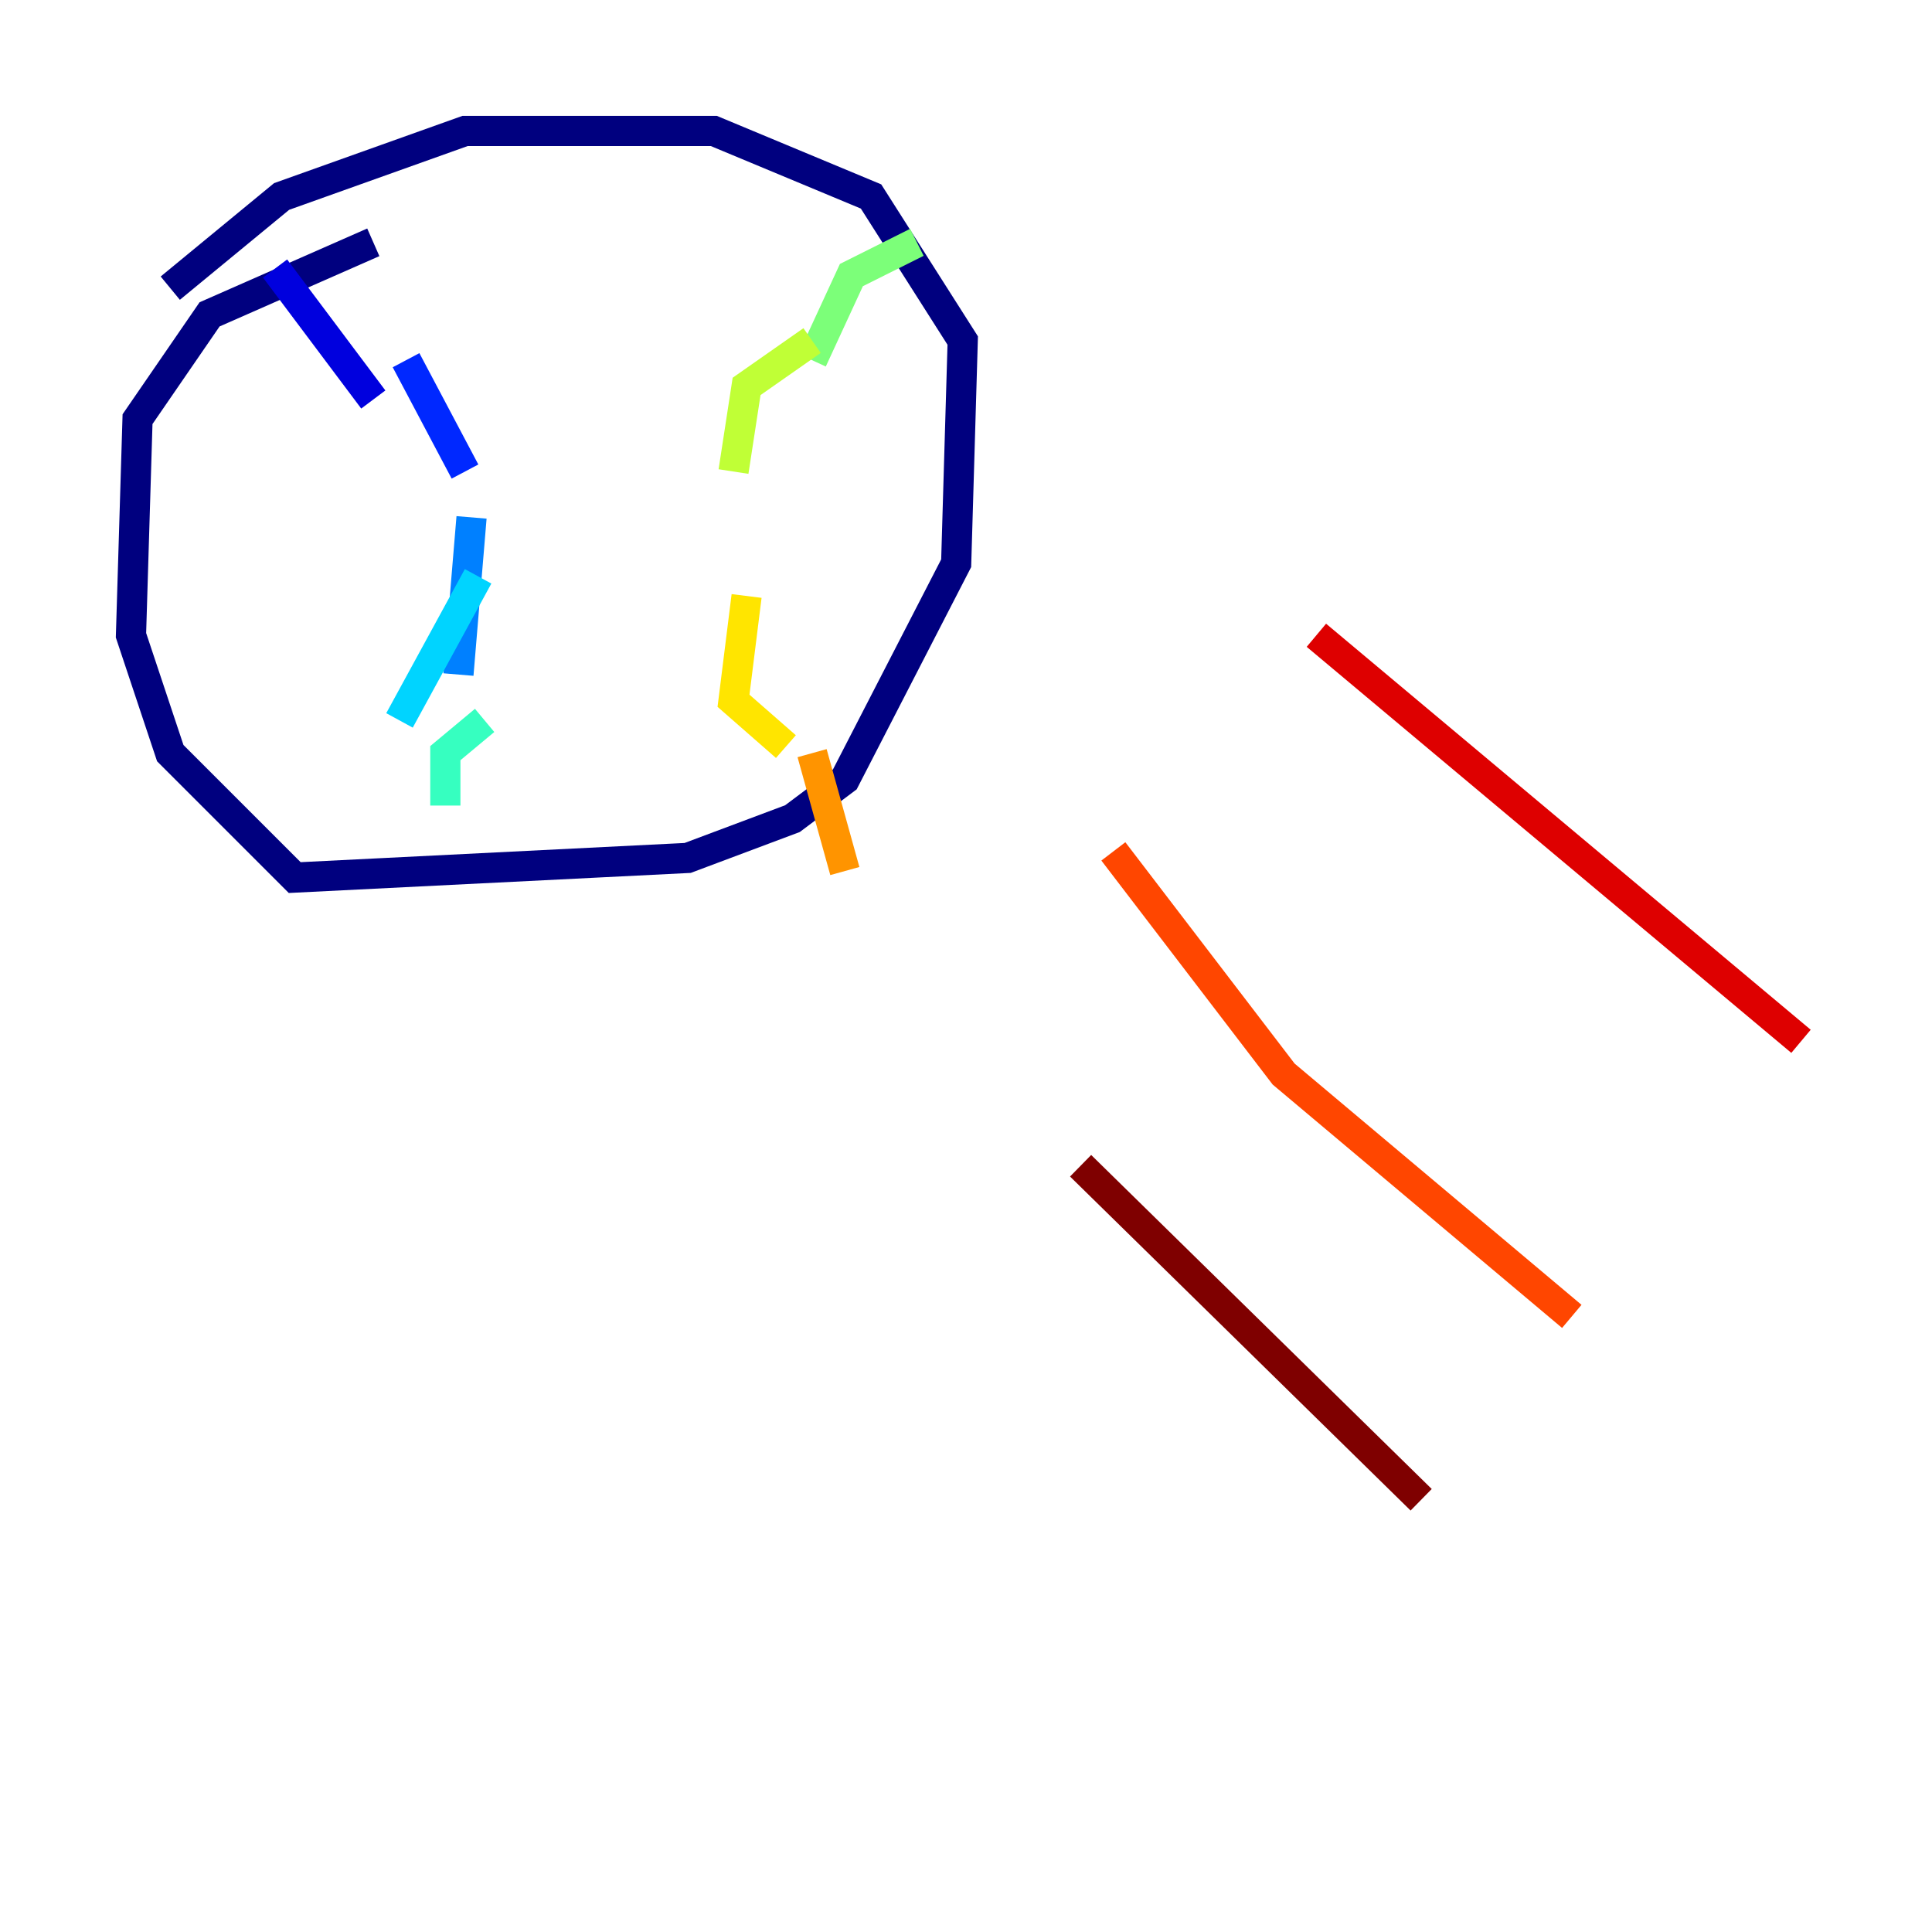 <?xml version="1.0" encoding="utf-8" ?>
<svg baseProfile="tiny" height="128" version="1.2" viewBox="0,0,128,128" width="128" xmlns="http://www.w3.org/2000/svg" xmlns:ev="http://www.w3.org/2001/xml-events" xmlns:xlink="http://www.w3.org/1999/xlink"><defs /><polyline fill="none" points="11.281,19.091 18.658,13.017 30.807,8.678 47.295,8.678 57.709,13.017 63.783,22.563 63.349,37.315 55.973,51.634 52.502,54.237 45.559,56.841 19.525,58.142 11.281,49.898 8.678,42.088 9.112,27.77 13.885,20.827 24.732,16.054" stroke="#00007f" stroke-width="2" /><polyline fill="none" points="18.224,17.79 24.732,26.468" stroke="#0000de" stroke-width="2" /><polyline fill="none" points="26.902,23.864 30.807,31.241" stroke="#0028ff" stroke-width="2" /><polyline fill="none" points="31.241,34.278 30.373,44.691" stroke="#0080ff" stroke-width="2" /><polyline fill="none" points="31.675,38.183 26.468,47.729" stroke="#00d4ff" stroke-width="2" /><polyline fill="none" points="32.108,47.729 29.505,49.898 29.505,53.37" stroke="#36ffc0" stroke-width="2" /><polyline fill="none" points="60.746,16.054 56.407,18.224 53.803,23.864" stroke="#7cff79" stroke-width="2" /><polyline fill="none" points="53.803,22.563 49.464,25.6 48.597,31.241" stroke="#c0ff36" stroke-width="2" /><polyline fill="none" points="49.464,39.485 48.597,46.427 52.068,49.464" stroke="#ffe500" stroke-width="2" /><polyline fill="none" points="53.803,49.898 55.973,57.709" stroke="#ff9400" stroke-width="2" /><polyline fill="none" points="73.763,56.407 85.044,71.159 104.136,87.214" stroke="#ff4600" stroke-width="2" /><polyline fill="none" points="87.214,42.088 119.322,68.99" stroke="#de0000" stroke-width="2" /><polyline fill="none" points="71.593,77.234 94.156,99.363" stroke="#7f0000" stroke-width="2" /></svg>